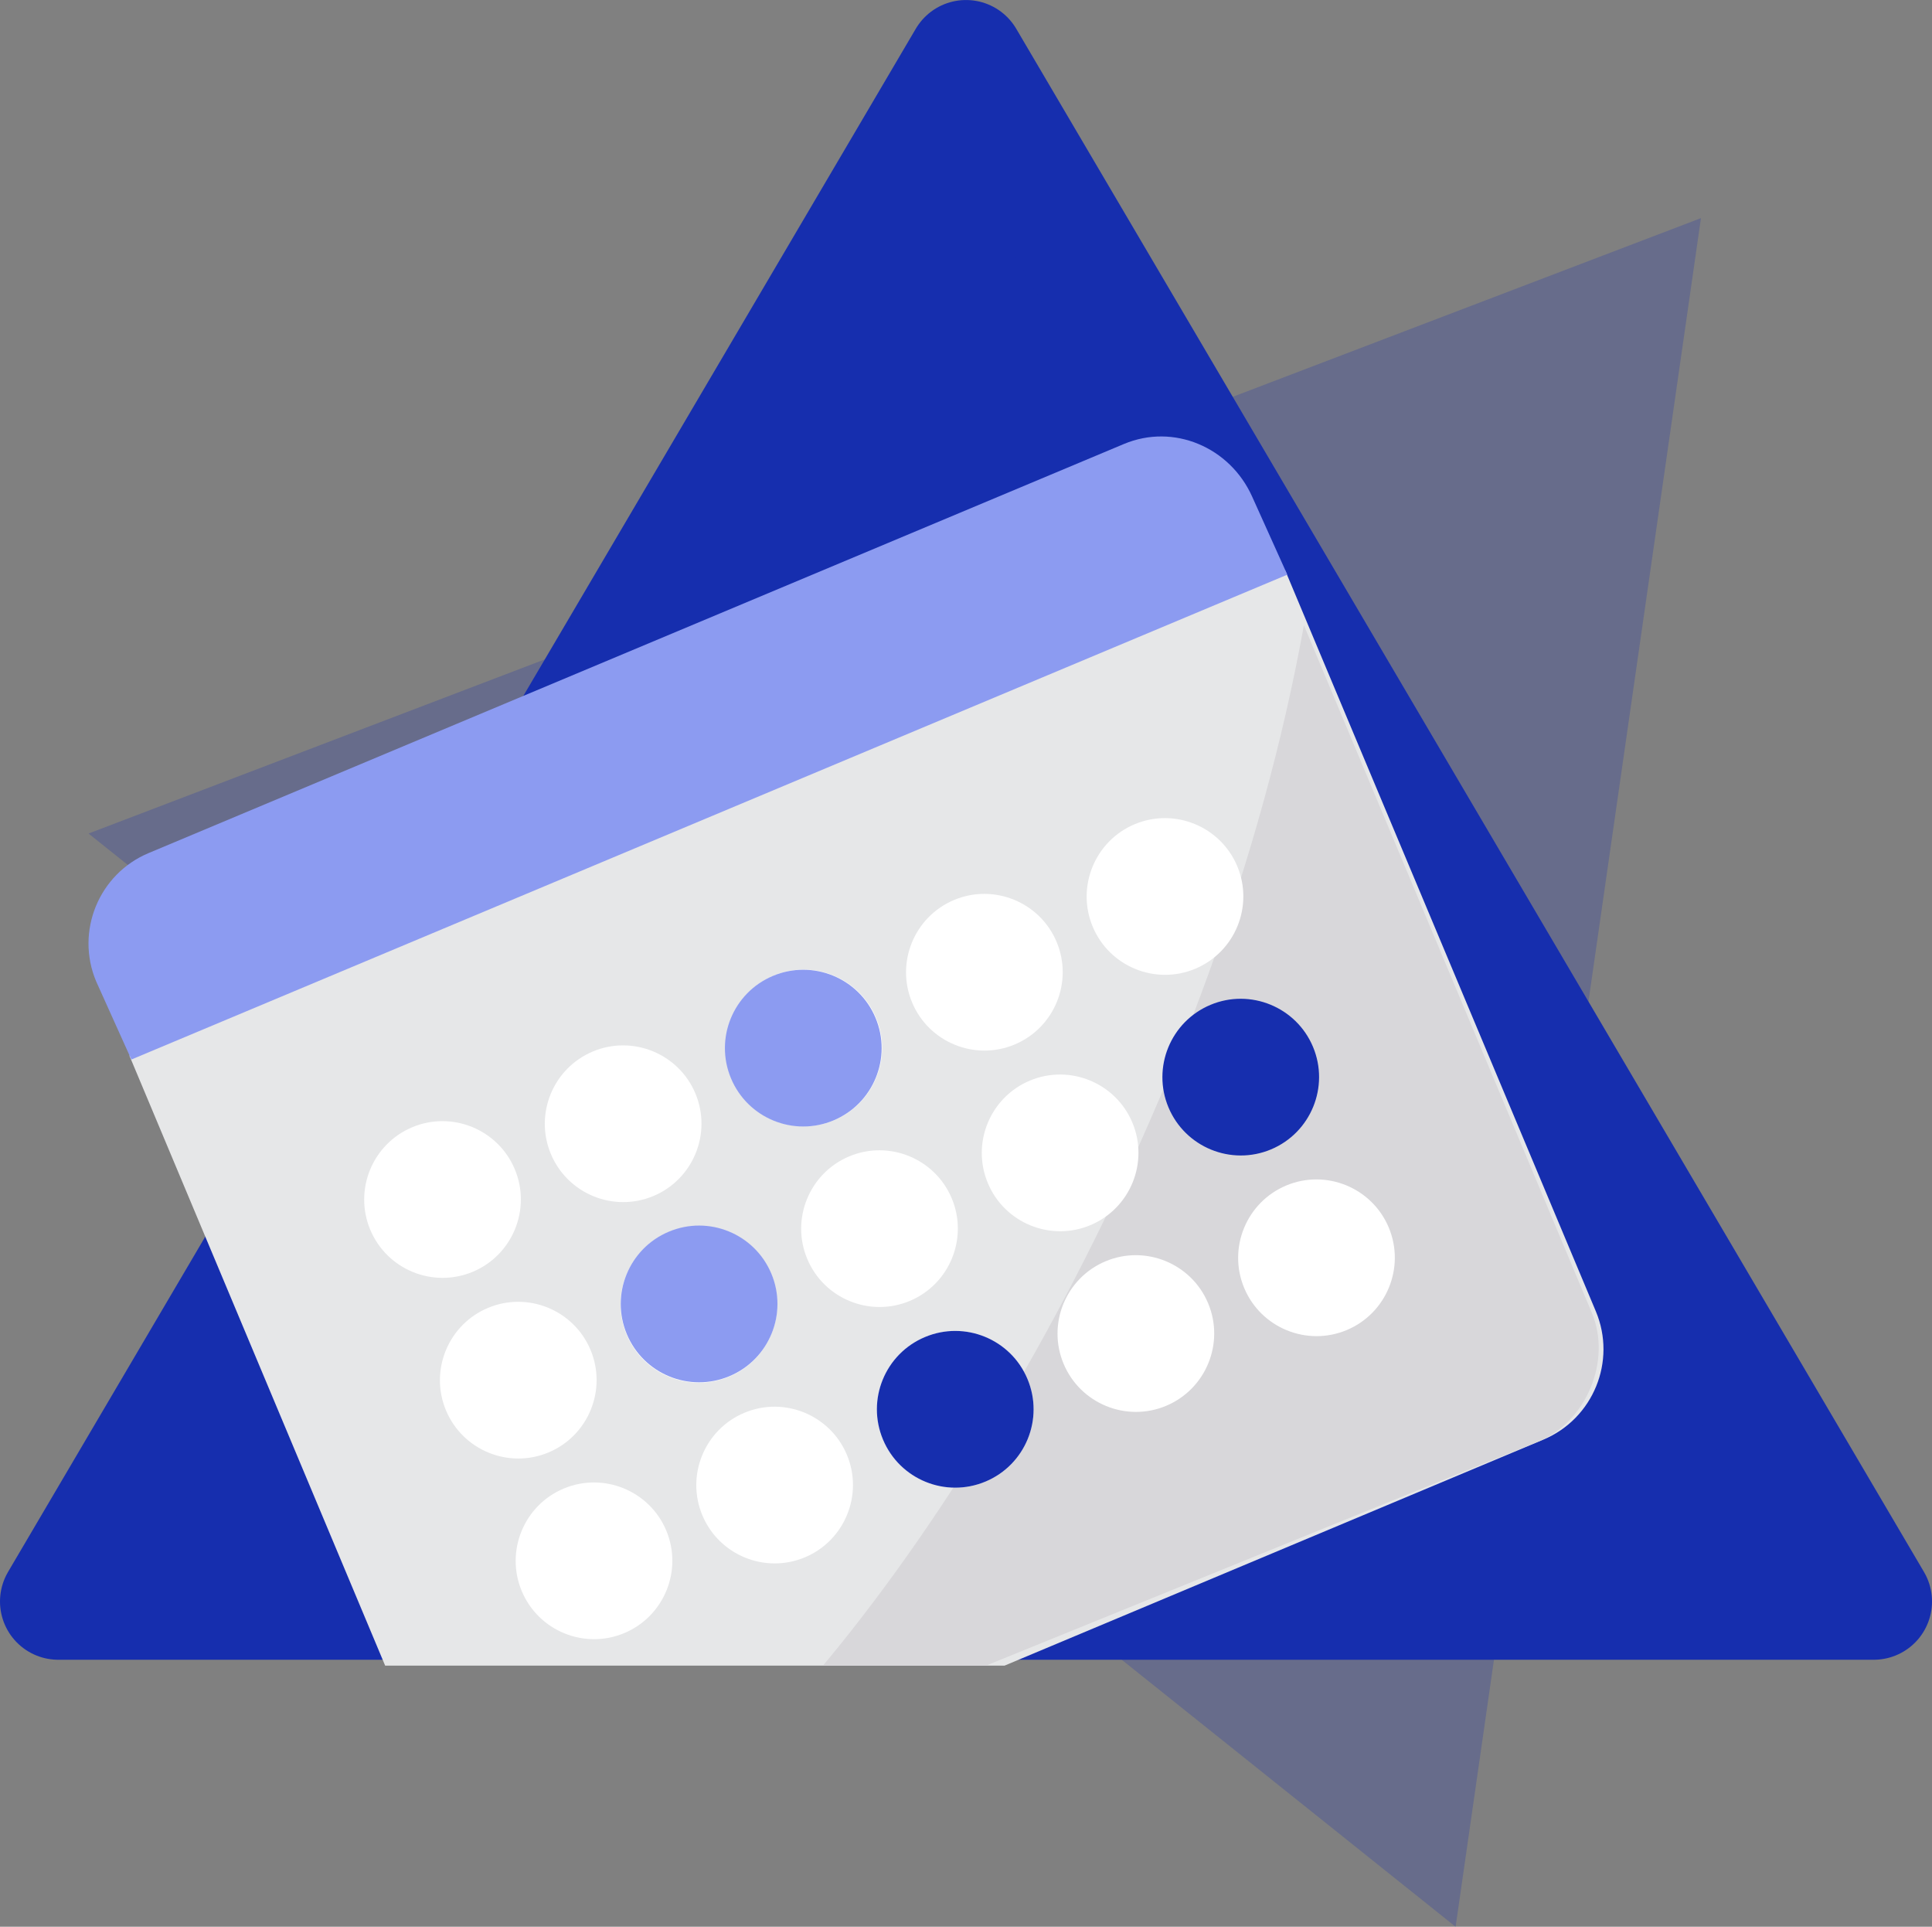 <?xml version="1.0" encoding="UTF-8" standalone="no"?>
<!-- Created with Inkscape (http://www.inkscape.org/) -->

<svg
   xmlns:dc="http://purl.org/dc/elements/1.1/"
   xmlns:cc="http://creativecommons.org/ns#"
   xmlns:rdf="http://www.w3.org/1999/02/22-rdf-syntax-ns#"
   xmlns:svg="http://www.w3.org/2000/svg"
   xmlns="http://www.w3.org/2000/svg"
   xmlns:sodipodi="http://sodipodi.sourceforge.net/DTD/sodipodi-0.dtd"
   xmlns:inkscape="http://www.inkscape.org/namespaces/inkscape"
   width="125.741mm"
   height="125.373mm"
   viewBox="0 0 125.741 125.373"
   version="1.1"
   id="svg1140"
   inkscape:version="0.92.2 (5c3e80d, 2017-08-06)"
   sodipodi:docname="uni-edt.svg">
  <rect x="0" y="0" width="125.741" height="125.373" fill="#808080" stroke="none"/>
  <defs
     id="defs1134">
    <clipPath
       clipPathUnits="userSpaceOnUse"
       id="clipPath1805-4-3">
      <rect
         style="fill:#ffb600;fill-opacity:1;stroke:none;stroke-width:45.24;stroke-linecap:round;stroke-linejoin:round;stroke-miterlimit:4;stroke-dasharray:none;stroke-opacity:1;paint-order:markers stroke fill"
         id="rect1807-2-1"
         width="1853.584"
         height="1142.245"
         x="588.539"
         y="405.921"
         transform="rotate(-12.733)" />
    </clipPath>
    <clipPath
       clipPathUnits="userSpaceOnUse"
       id="clipPath1667-2">
      <rect
         y="16.095"
         x="-361.373"
         height="128.89"
         width="184.83"
         id="rect1669-9"
         style="fill:#162eae;fill-opacity:1;stroke:none;stroke-width:5;stroke-linecap:round;stroke-linejoin:round;stroke-miterlimit:4;stroke-dasharray:none;stroke-opacity:1;paint-order:markers stroke fill" />
    </clipPath>
  </defs>
  <sodipodi:namedview
     id="base"
     pagecolor="#ffffff"
     bordercolor="#666666"
     borderopacity="1.0"
     inkscape:pageopacity="0.0"
     inkscape:pageshadow="2"
     inkscape:zoom="0.35"
     inkscape:cx="-266.18563"
     inkscape:cy="5.2783029"
     inkscape:document-units="mm"
     inkscape:current-layer="layer1"
     showgrid="false"
     inkscape:window-width="1920"
     inkscape:window-height="1001"
     inkscape:window-x="-9"
     inkscape:window-y="-9"
     inkscape:window-maximized="1" />
  <g
     inkscape:label="Calque 1"
     inkscape:groupmode="layer"
     id="layer1"
     transform="translate(-9.574,-24.857)">
    <g
       transform="translate(362.731,-20.468)"
       id="g2059-9"
       inkscape:export-filename="C:\Users\sarah.lachise\Pictures\viesco\edt.png"
       inkscape:export-xdpi="90"
       inkscape:export-ydpi="90">
      <path
         inkscape:connector-curvature="0"
         id="path821-5-1-3-7"
         d="M -347.394,99.562 -242.453,59.518 -258.421,170.698 Z"
         style="fill:#162eae;fill-opacity:0.235;stroke:none;stroke-width:5;stroke-linecap:butt;stroke-linejoin:round;stroke-miterlimit:4;stroke-dasharray:none;stroke-opacity:1" />
      <path
         inkscape:connector-curvature="0"
         id="path821-7-1-1"
         d="m -349.365,149.532 59.079,-100.414 59.079,100.414 z"
         style="fill:#162eae;fill-opacity:1;stroke:#162eae;stroke-width:7.584;stroke-linecap:butt;stroke-linejoin:round;stroke-miterlimit:4;stroke-dasharray:none;stroke-opacity:1" />
      <g
         clip-path="url(#clipPath1667-2)"
         transform="matrix(0.948,0,0,0.948,-23.11,16.26)"
         id="g1654-2">
        <g
           transform="matrix(0.155,-0.065,0.065,0.155,-347.979,82.342)"
           id="g4-0">
          <path
             style="fill:#e6e7e8;fill-opacity:1"
             d="m 0,134 v 328 c 0,22.055 17.945,40 40,40 h 432 c 22.055,0 40,-17.945 40,-40 V 134 Z"
             id="path2-7-7"
             inkscape:connector-curvature="0" />
        </g>
        <path
           id="path10-1-9-1-4"
           d="m -258.634,73.575 19.77,47.198 c 1.377,3.288 -0.387,7.493 -3.688,8.839 -12.032,4.823 -41.372,16.824 -55.918,22.655 15.196,-14.147 34.012,-46.441 39.836,-78.692 z"
           style="fill:#d8d7da;stroke-width:0.202"
           inkscape:connector-curvature="0"
           sodipodi:nodetypes="csccc" />
        <g
           transform="matrix(0.155,-0.065,0.065,0.155,-345.582,88.405)"
           id="g8-8">
          <path
             sodipodi:nodetypes="sssccss"
             style="fill:#8c9bf1;fill-opacity:1"
             d="M 472,22 H 40 C 17.945,22 0,39.945 0,62 L 0.919,97.027 H 512.919 L 512,62 C 511.422,39.953 494.054,22 472,22 Z"
             id="path6-1-4"
             inkscape:connector-curvature="0" />
        </g>
        <g
           transform="matrix(0.155,-0.065,0.065,0.155,-348.12,82.342)"
           id="g70-4">
          <g
             id="g12-7">
            <path
               style="fill:#ffffff"
               d="m 256,206 c -17.648,0 -32,14.352 -32,32 0,17.648 14.352,32 32,32 17.648,0 32,-14.352 32,-32 0,-17.648 -14.352,-32 -32,-32 z"
               id="path10-19"
               inkscape:connector-curvature="0" />
          </g>
          <g
             id="g16-5">
            <path
               style="fill:#ffffff"
               d="m 176,206 c -17.648,0 -32,14.352 -32,32 0,17.648 14.352,32 32,32 17.648,0 32,-14.352 32,-32 0,-17.648 -14.352,-32 -32,-32 z"
               id="path14-5-8"
               inkscape:connector-curvature="0" />
          </g>
          <g
             id="g20-4">
            <path
               style="fill:#ffffff"
               d="m 96,206 c -17.648,0 -32,14.352 -32,32 0,17.648 14.352,32 32,32 17.648,0 32,-14.352 32,-32 0,-17.648 -14.352,-32 -32,-32 z"
               id="path18-6-4"
               inkscape:connector-curvature="0" />
          </g>
          <g
             id="g24-5">
            <path
               style="fill:#ffffff"
               d="m 336,206 c -17.648,0 -32,14.352 -32,32 0,17.648 14.352,32 32,32 17.648,0 32,-14.352 32,-32 0,-17.648 -14.352,-32 -32,-32 z"
               id="path22-5"
               inkscape:connector-curvature="0" />
          </g>
          <g
             id="g28-1">
            <path
               style="fill:#ffffff"
               d="m 416,270 c 17.648,0 32,-14.352 32,-32 0,-17.648 -14.352,-32 -32,-32 -17.648,0 -32,14.352 -32,32 0,17.648 14.351,32 32,32 z"
               id="path26-7"
               inkscape:connector-curvature="0" />
          </g>
          <g
             id="g32-1">
            <path
               style="fill:#ffffff"
               d="m 256,286 c -17.648,0 -32,14.352 -32,32 0,17.648 14.352,32 32,32 17.648,0 32,-14.352 32,-32 0,-17.648 -14.352,-32 -32,-32 z"
               id="path30-5"
               inkscape:connector-curvature="0" />
          </g>
          <g
             id="g36-5">
            <path
               style="fill:#ffffff"
               d="m 176,286 c -17.648,0 -32,14.352 -32,32 0,17.648 14.352,32 32,32 17.648,0 32,-14.352 32,-32 0,-17.648 -14.352,-32 -32,-32 z"
               id="path34-8"
               inkscape:connector-curvature="0" />
          </g>
          <g
             id="g40-7">
            <path
               style="fill:#ffffff"
               d="m 96,286 c -17.648,0 -32,14.352 -32,32 0,17.648 14.352,32 32,32 17.648,0 32,-14.352 32,-32 0,-17.648 -14.352,-32 -32,-32 z"
               id="path38-6"
               inkscape:connector-curvature="0" />
          </g>
          <g
             id="g44-1">
            <path
               style="fill:#ffffff"
               d="m 336,286 c -17.648,0 -32,14.352 -32,32 0,17.648 14.352,32 32,32 17.648,0 32,-14.352 32,-32 0,-17.648 -14.352,-32 -32,-32 z"
               id="path42-3"
               inkscape:connector-curvature="0" />
          </g>
          <g
             id="g48-9"
             style="fill:#162eae;fill-opacity:1">
            <path
               style="fill:#162eae;fill-opacity:1"
               d="m 416,286 c -17.648,0 -32,14.352 -32,32 0,17.648 14.352,32 32,32 17.648,0 32,-14.352 32,-32 0,-17.648 -14.352,-32 -32,-32 z"
               id="path46-1"
               inkscape:connector-curvature="0" />
          </g>
          <g
             id="g52-4">
            <path
               style="fill:#ffffff"
               d="m 256,366 c -17.648,0 -32,14.352 -32,32 0,17.648 14.352,32 32,32 17.648,0 32,-14.352 32,-32 0,-17.649 -14.352,-32 -32,-32 z"
               id="path50-9"
               inkscape:connector-curvature="0" />
          </g>
          <g
             id="g56-4">
            <path
               style="fill:#ffffff"
               d="m 176,366 c -17.648,0 -32,14.352 -32,32 0,17.648 14.352,32 32,32 17.648,0 32,-14.352 32,-32 0,-17.649 -14.352,-32 -32,-32 z"
               id="path54-7"
               inkscape:connector-curvature="0" />
          </g>
          <g
             id="g60-4">
            <path
               style="fill:#ffffff"
               d="m 96,366 c -17.648,0 -32,14.352 -32,32 0,17.648 14.352,32 32,32 17.648,0 32,-14.352 32,-32 0,-17.649 -14.352,-32 -32,-32 z"
               id="path58-1"
               inkscape:connector-curvature="0" />
          </g>
          <g
             id="g64-9">
            <path
               style="fill:#ffffff"
               d="m 336,366 c -17.648,0 -32,14.352 -32,32 0,17.648 14.352,32 32,32 17.648,0 32,-14.352 32,-32 0,-17.649 -14.352,-32 -32,-32 z"
               id="path62-4"
               inkscape:connector-curvature="0" />
          </g>
          <g
             id="g68-3">
            <path
               style="fill:#ffffff"
               d="m 416,366 c -17.648,0 -32,14.352 -32,32 0,17.648 14.352,32 32,32 17.648,0 32,-14.352 32,-32 0,-17.649 -14.352,-32 -32,-32 z"
               id="path66-6"
               inkscape:connector-curvature="0" />
          </g>
        </g>
        <g
           transform="matrix(0.155,-0.065,0.065,0.155,-345.582,88.405)"
           id="g82-4" />
        <g
           transform="matrix(0.155,-0.065,0.065,0.155,-348.12,82.342)"
           id="g86-1"
           style="fill:#8c9bf1;fill-opacity:1">
          <circle
             style="fill:#8c9bf1;fill-opacity:1"
             cx="255.796"
             cy="237.975"
             r="32"
             id="circle84-7" />
        </g>
        <g
           transform="matrix(0.155,-0.065,0.065,0.155,-348.12,82.342)"
           id="g90-9"
           style="fill:#162eae;fill-opacity:1">
          <circle
             style="fill:#162eae;fill-opacity:1"
             cx="256"
             cy="398"
             r="32"
             id="circle88-6" />
        </g>
        <g
           transform="matrix(0.155,-0.065,0.065,0.155,-372.845,92.91)"
           id="g94-9"
           style="fill:#8c9bf1;fill-opacity:1">
          <circle
             style="fill:#8c9bf1;fill-opacity:1"
             cx="336.131"
             cy="316.766"
             r="32"
             id="circle92-4" />
        </g>
      </g>
    </g>
  </g>
</svg>
